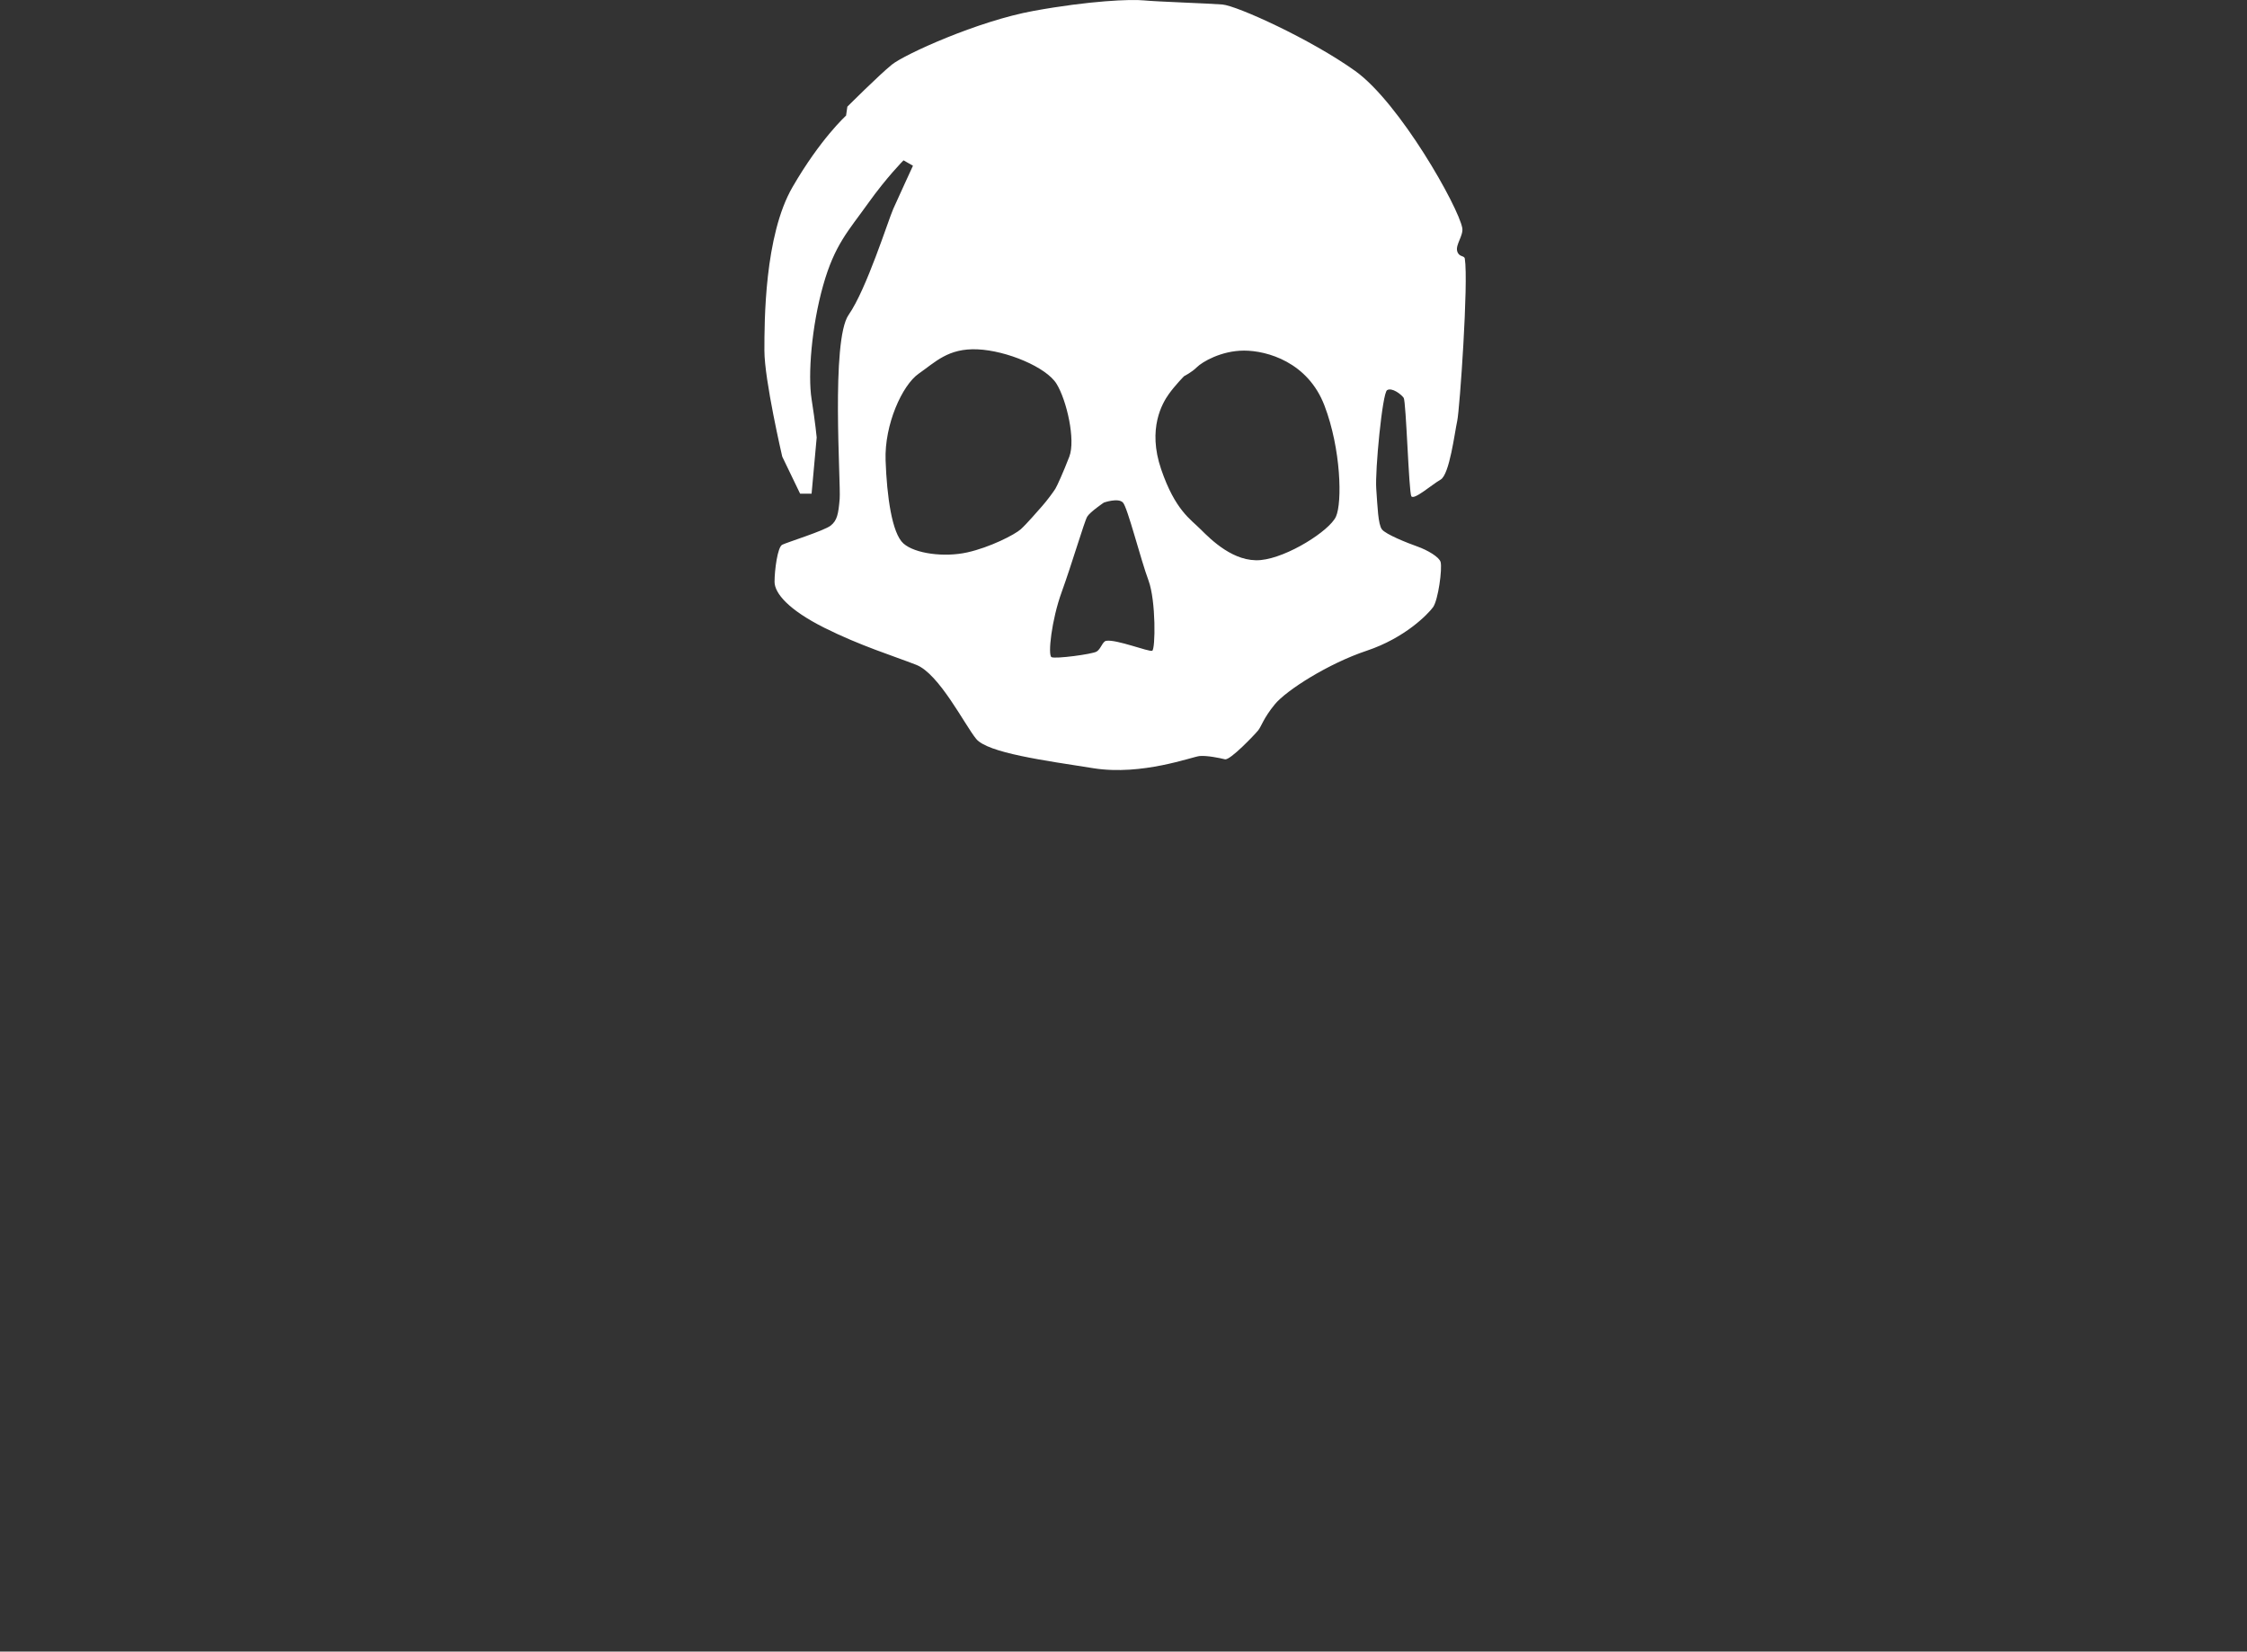 <?xml version="1.0" encoding="UTF-8"?>
<svg xmlns="http://www.w3.org/2000/svg" xmlns:xlink="http://www.w3.org/1999/xlink" enable-background="new 0 0 401.582 295.167" height="295.167px" id="Pirate" version="1.1" viewBox="0 0 401.582 295.167" width="401.582px" x="0px" xml:space="preserve" y="0px">
  <rect x="0" y="0" width="401.582" height="295.167" fill="#333333" stroke="none"/>
  <path d="M261.79,46.226c-0.099-0.624-1.063-0.209-1.368-1.369    c-0.295-1.16,1.147-2.799,0.914-4.108c-0.678-3.771-11.174-22.369-19.146-28.075c-7.99-5.707-21.16-11.666-23.729-11.869    C215.9,0.601,206.669,0.297,204.4,0.069c-2.281-0.229-9.646,0.052-19.672,1.876c-10.034,1.827-23.032,7.761-25.312,9.587    c-2.274,1.826-7.979,7.532-7.979,7.532l-0.229,1.598c0,0-4.562,4.108-9.577,12.782c-5.017,8.674-5.018,23.967-5.018,29.216    c0,5.25,3.188,18.945,3.188,18.945l3.193,6.621h2.052l0.912-10.043c0,0-0.229-2.511-0.912-6.847    c-0.686-4.337,0-13.011,2.062-20.315c2.052-7.304,4.562-9.814,7.979-14.608c3.42-4.792,6.389-7.76,6.389-7.76l1.688,0.964    c0,0-2.604,5.655-3.521,7.709c-0.905,2.054-4.782,14.38-7.979,18.944c-3.189,4.565-1.368,30.129-1.598,32.868    c-0.229,2.738-0.455,3.88-1.604,4.793c-1.14,0.913-7.827,3-8.667,3.424c-0.838,0.424-1.368,4.565-1.368,6.62    c0,2.055,2.521,5.021,8.896,8.217c6.385,3.196,12.312,5.021,16.417,6.62c4.104,1.598,8.666,10.728,10.72,13.238    c2.053,2.51,12.312,3.88,20.979,5.249c8.665,1.37,17.646-2.068,18.973-2.184c1.324-0.114,3.602,0.358,4.513,0.586    c0.912,0.228,5.333-4.426,5.938-5.174c0.596-0.747,0.911-2.129,2.963-4.641c2.053-2.511,9.577-7.303,16.418-9.586    c6.84-2.282,10.913-6.495,11.854-7.761c0.94-1.266,1.688-6.919,1.366-8.094c-0.238-0.898-2.344-2.134-4.146-2.772    c-1.812-0.639-5.646-2.169-6.336-3.058c-0.697-0.89-0.788-4.096-1.021-7.291c-0.229-3.195,1.088-17.044,1.934-17.589    c0.849-0.544,2.524,0.725,2.972,1.37c0.434,0.646,0.916,16.8,1.362,17.576c0.445,0.777,3.646-2.054,5.237-2.967    c1.604-0.913,2.514-8.445,2.971-10.499C260.878,73.16,262.468,50.416,261.79,46.226z M182.439,94.58    c-1.064,0.961-5.479,3.232-9.578,4.146c-4.104,0.913-9.349,0.228-11.4-1.597c-2.052-1.826-2.963-8.445-3.188-14.837    c-0.229-6.392,2.965-13.468,5.93-15.522c2.964-2.054,5.243-4.564,10.488-4.337c5.244,0.229,12.312,3.196,14.136,6.164    c1.825,2.967,3.422,10.043,2.282,13.01c-1.146,2.968-2.174,5.199-2.483,5.72c-0.312,0.52-1.499,2.131-2.35,3.093    C185.422,91.379,183.505,93.62,182.439,94.58z M205.924,116.3c-0.562,0.255-6.435-2.092-8.233-1.771    c-0.658,0.115-0.93,1.452-1.706,1.92c-0.785,0.468-7.396,1.345-8.062,0.993c-0.677-0.353,0-6.621,1.823-11.642    c1.824-5.021,4.054-12.621,4.562-13.466c0.51-0.847,2.971-2.512,2.971-2.512s2.585-0.917,3.421,0    c0.833,0.917,3.188,10.271,4.562,13.923C206.608,107.397,206.497,116.044,205.924,116.3z M238.759,92.334    c-1.139,2.511-8.651,7.305-13.44,7.76c-4.788,0.456-8.896-3.651-10.729-5.478c-1.812-1.826-4.562-3.424-7.062-10.729    c-2.508-7.304,0.229-11.869,1.367-13.466c1.144-1.599,2.729-3.197,2.729-3.197s1.368-0.684,2.279-1.596    c0.912-0.914,4.332-2.968,8.437-2.968c4.105,0,11.402,2.055,14.365,9.815C239.672,80.236,239.9,89.823,238.759,92.334z" enable-background="new    " fill="#FFFFFF" id="sommet"/>
</svg>
